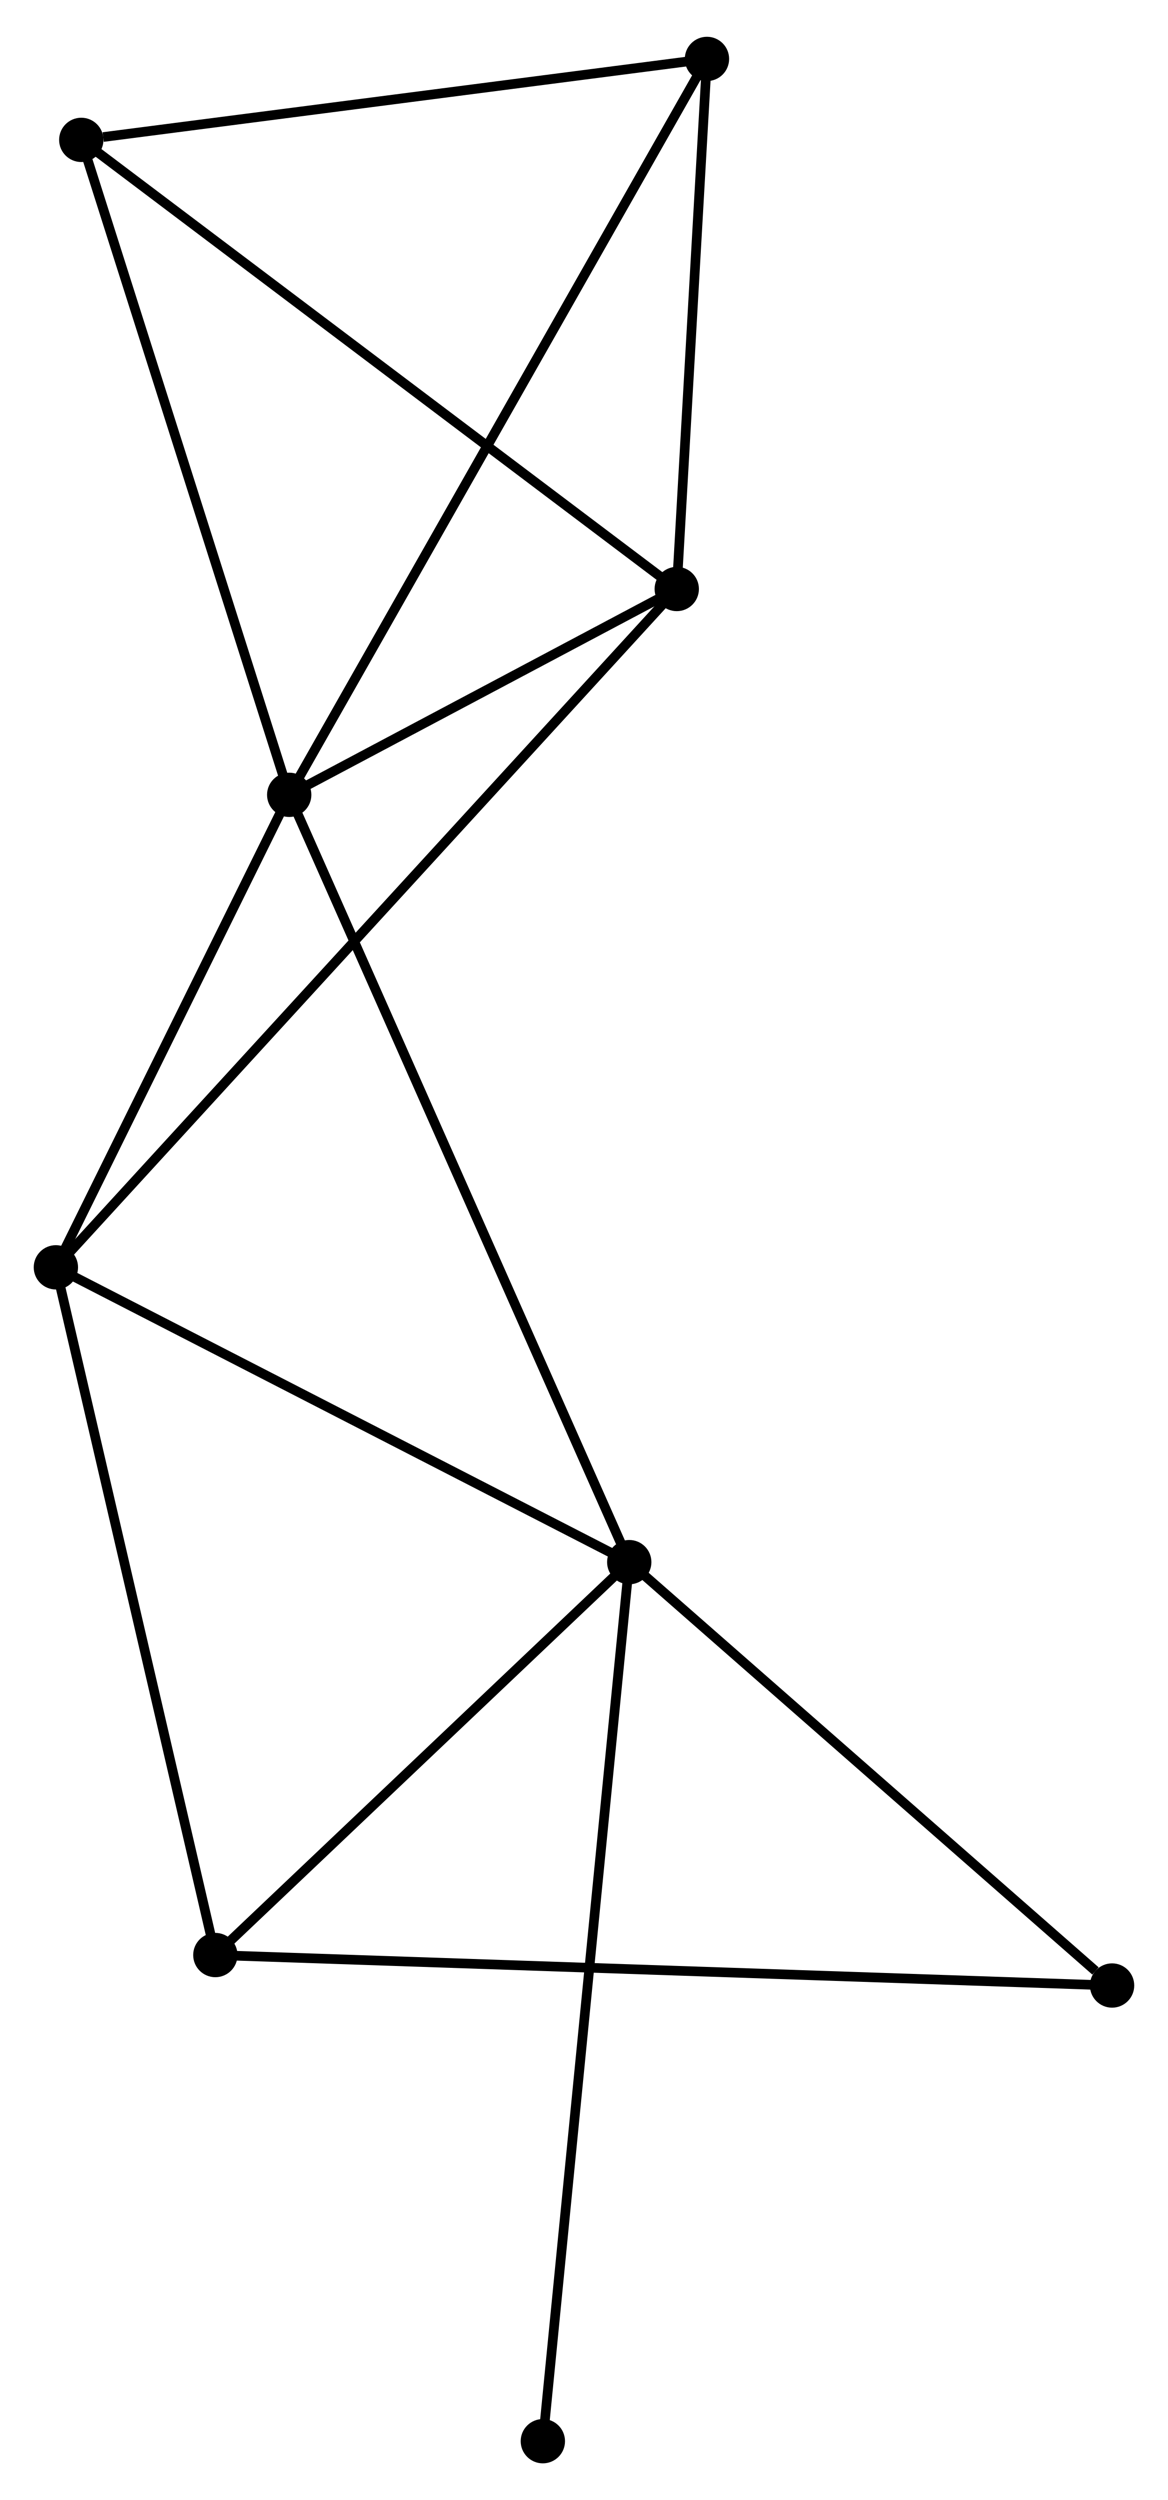 <?xml version="1.0" encoding="UTF-8" standalone="no"?>
<!DOCTYPE svg PUBLIC "-//W3C//DTD SVG 1.1//EN"
 "http://www.w3.org/Graphics/SVG/1.1/DTD/svg11.dtd">
<!-- Generated by graphviz version 2.36.0 (20140111.2315)
 -->
<!-- Title: %3 Pages: 1 -->
<svg width="121pt" height="259pt"
 viewBox="0.00 0.00 121.23 258.86" xmlns="http://www.w3.org/2000/svg" xmlns:xlink="http://www.w3.org/1999/xlink">
<g id="graph0" class="graph" transform="scale(1 1) rotate(0) translate(4 254.861)">
<title>%3</title>
<!-- 0 -->
<g id="node1" class="node"><title>0</title>
<ellipse fill="black" stroke="black" cx="26.018" cy="-172.68" rx="1.8" ry="1.8"/>
</g>
<!-- 1 -->
<g id="node2" class="node"><title>1</title>
<ellipse fill="black" stroke="black" cx="61.312" cy="-93.039" rx="1.8" ry="1.8"/>
</g>
<!-- 0&#45;&#45;1 -->
<g id="edge1" class="edge"><title>0&#45;&#45;1</title>
<path fill="none" stroke="black" d="M26.755,-171.017C31.348,-160.652 55.998,-105.031 60.579,-94.693"/>
</g>
<!-- 2 -->
<g id="node3" class="node"><title>2</title>
<ellipse fill="black" stroke="black" cx="66.242" cy="-194.043" rx="1.8" ry="1.8"/>
</g>
<!-- 0&#45;&#45;2 -->
<g id="edge2" class="edge"><title>0&#45;&#45;2</title>
<path fill="none" stroke="black" d="M27.746,-173.598C34.363,-177.112 58.037,-189.685 64.565,-193.152"/>
</g>
<!-- 3 -->
<g id="node4" class="node"><title>3</title>
<ellipse fill="black" stroke="black" cx="1.8" cy="-123.639" rx="1.8" ry="1.8"/>
</g>
<!-- 0&#45;&#45;3 -->
<g id="edge3" class="edge"><title>0&#45;&#45;3</title>
<path fill="none" stroke="black" d="M25.212,-171.049C21.535,-163.603 6.368,-132.889 2.634,-125.327"/>
</g>
<!-- 5 -->
<g id="node5" class="node"><title>5</title>
<ellipse fill="black" stroke="black" cx="69.378" cy="-249.061" rx="1.8" ry="1.8"/>
</g>
<!-- 0&#45;&#45;5 -->
<g id="edge4" class="edge"><title>0&#45;&#45;5</title>
<path fill="none" stroke="black" d="M26.924,-174.276C32.567,-184.216 62.849,-237.56 68.478,-247.474"/>
</g>
<!-- 6 -->
<g id="node6" class="node"><title>6</title>
<ellipse fill="black" stroke="black" cx="4.436" cy="-240.659" rx="1.8" ry="1.8"/>
</g>
<!-- 0&#45;&#45;6 -->
<g id="edge5" class="edge"><title>0&#45;&#45;6</title>
<path fill="none" stroke="black" d="M25.395,-174.641C22.244,-184.568 8.081,-229.179 5.021,-238.818"/>
</g>
<!-- 1&#45;&#45;3 -->
<g id="edge6" class="edge"><title>1&#45;&#45;3</title>
<path fill="none" stroke="black" d="M59.596,-93.922C50.905,-98.39 11.85,-118.471 3.411,-122.81"/>
</g>
<!-- 4 -->
<g id="node7" class="node"><title>4</title>
<ellipse fill="black" stroke="black" cx="18.352" cy="-52.258" rx="1.8" ry="1.8"/>
</g>
<!-- 1&#45;&#45;4 -->
<g id="edge7" class="edge"><title>1&#45;&#45;4</title>
<path fill="none" stroke="black" d="M59.883,-91.682C53.361,-85.49 26.455,-59.95 19.831,-53.662"/>
</g>
<!-- 7 -->
<g id="node8" class="node"><title>7</title>
<ellipse fill="black" stroke="black" cx="111.426" cy="-49.096" rx="1.8" ry="1.8"/>
</g>
<!-- 1&#45;&#45;7 -->
<g id="edge8" class="edge"><title>1&#45;&#45;7</title>
<path fill="none" stroke="black" d="M62.98,-91.577C70.588,-84.905 101.973,-57.384 109.701,-50.608"/>
</g>
<!-- 8 -->
<g id="node9" class="node"><title>8</title>
<ellipse fill="black" stroke="black" cx="52.344" cy="-1.8" rx="1.8" ry="1.8"/>
</g>
<!-- 1&#45;&#45;8 -->
<g id="edge9" class="edge"><title>1&#45;&#45;8</title>
<path fill="none" stroke="black" d="M61.125,-91.133C59.958,-79.259 53.695,-15.539 52.531,-3.695"/>
</g>
<!-- 2&#45;&#45;3 -->
<g id="edge10" class="edge"><title>2&#45;&#45;3</title>
<path fill="none" stroke="black" d="M64.896,-192.572C56.509,-183.41 11.503,-134.24 3.139,-125.101"/>
</g>
<!-- 2&#45;&#45;5 -->
<g id="edge11" class="edge"><title>2&#45;&#45;5</title>
<path fill="none" stroke="black" d="M66.346,-195.873C66.822,-204.226 68.787,-238.683 69.27,-247.167"/>
</g>
<!-- 2&#45;&#45;6 -->
<g id="edge12" class="edge"><title>2&#45;&#45;6</title>
<path fill="none" stroke="black" d="M64.714,-195.195C56.237,-201.588 15.047,-232.656 6.138,-239.375"/>
</g>
<!-- 3&#45;&#45;4 -->
<g id="edge13" class="edge"><title>3&#45;&#45;4</title>
<path fill="none" stroke="black" d="M2.209,-121.874C4.479,-112.084 15.511,-64.513 17.896,-54.223"/>
</g>
<!-- 5&#45;&#45;6 -->
<g id="edge15" class="edge"><title>5&#45;&#45;6</title>
<path fill="none" stroke="black" d="M67.505,-248.818C58.188,-247.613 16.889,-242.27 6.71,-240.953"/>
</g>
<!-- 4&#45;&#45;7 -->
<g id="edge14" class="edge"><title>4&#45;&#45;7</title>
<path fill="none" stroke="black" d="M20.296,-52.192C32.409,-51.781 97.411,-49.572 109.492,-49.162"/>
</g>
</g>
</svg>

